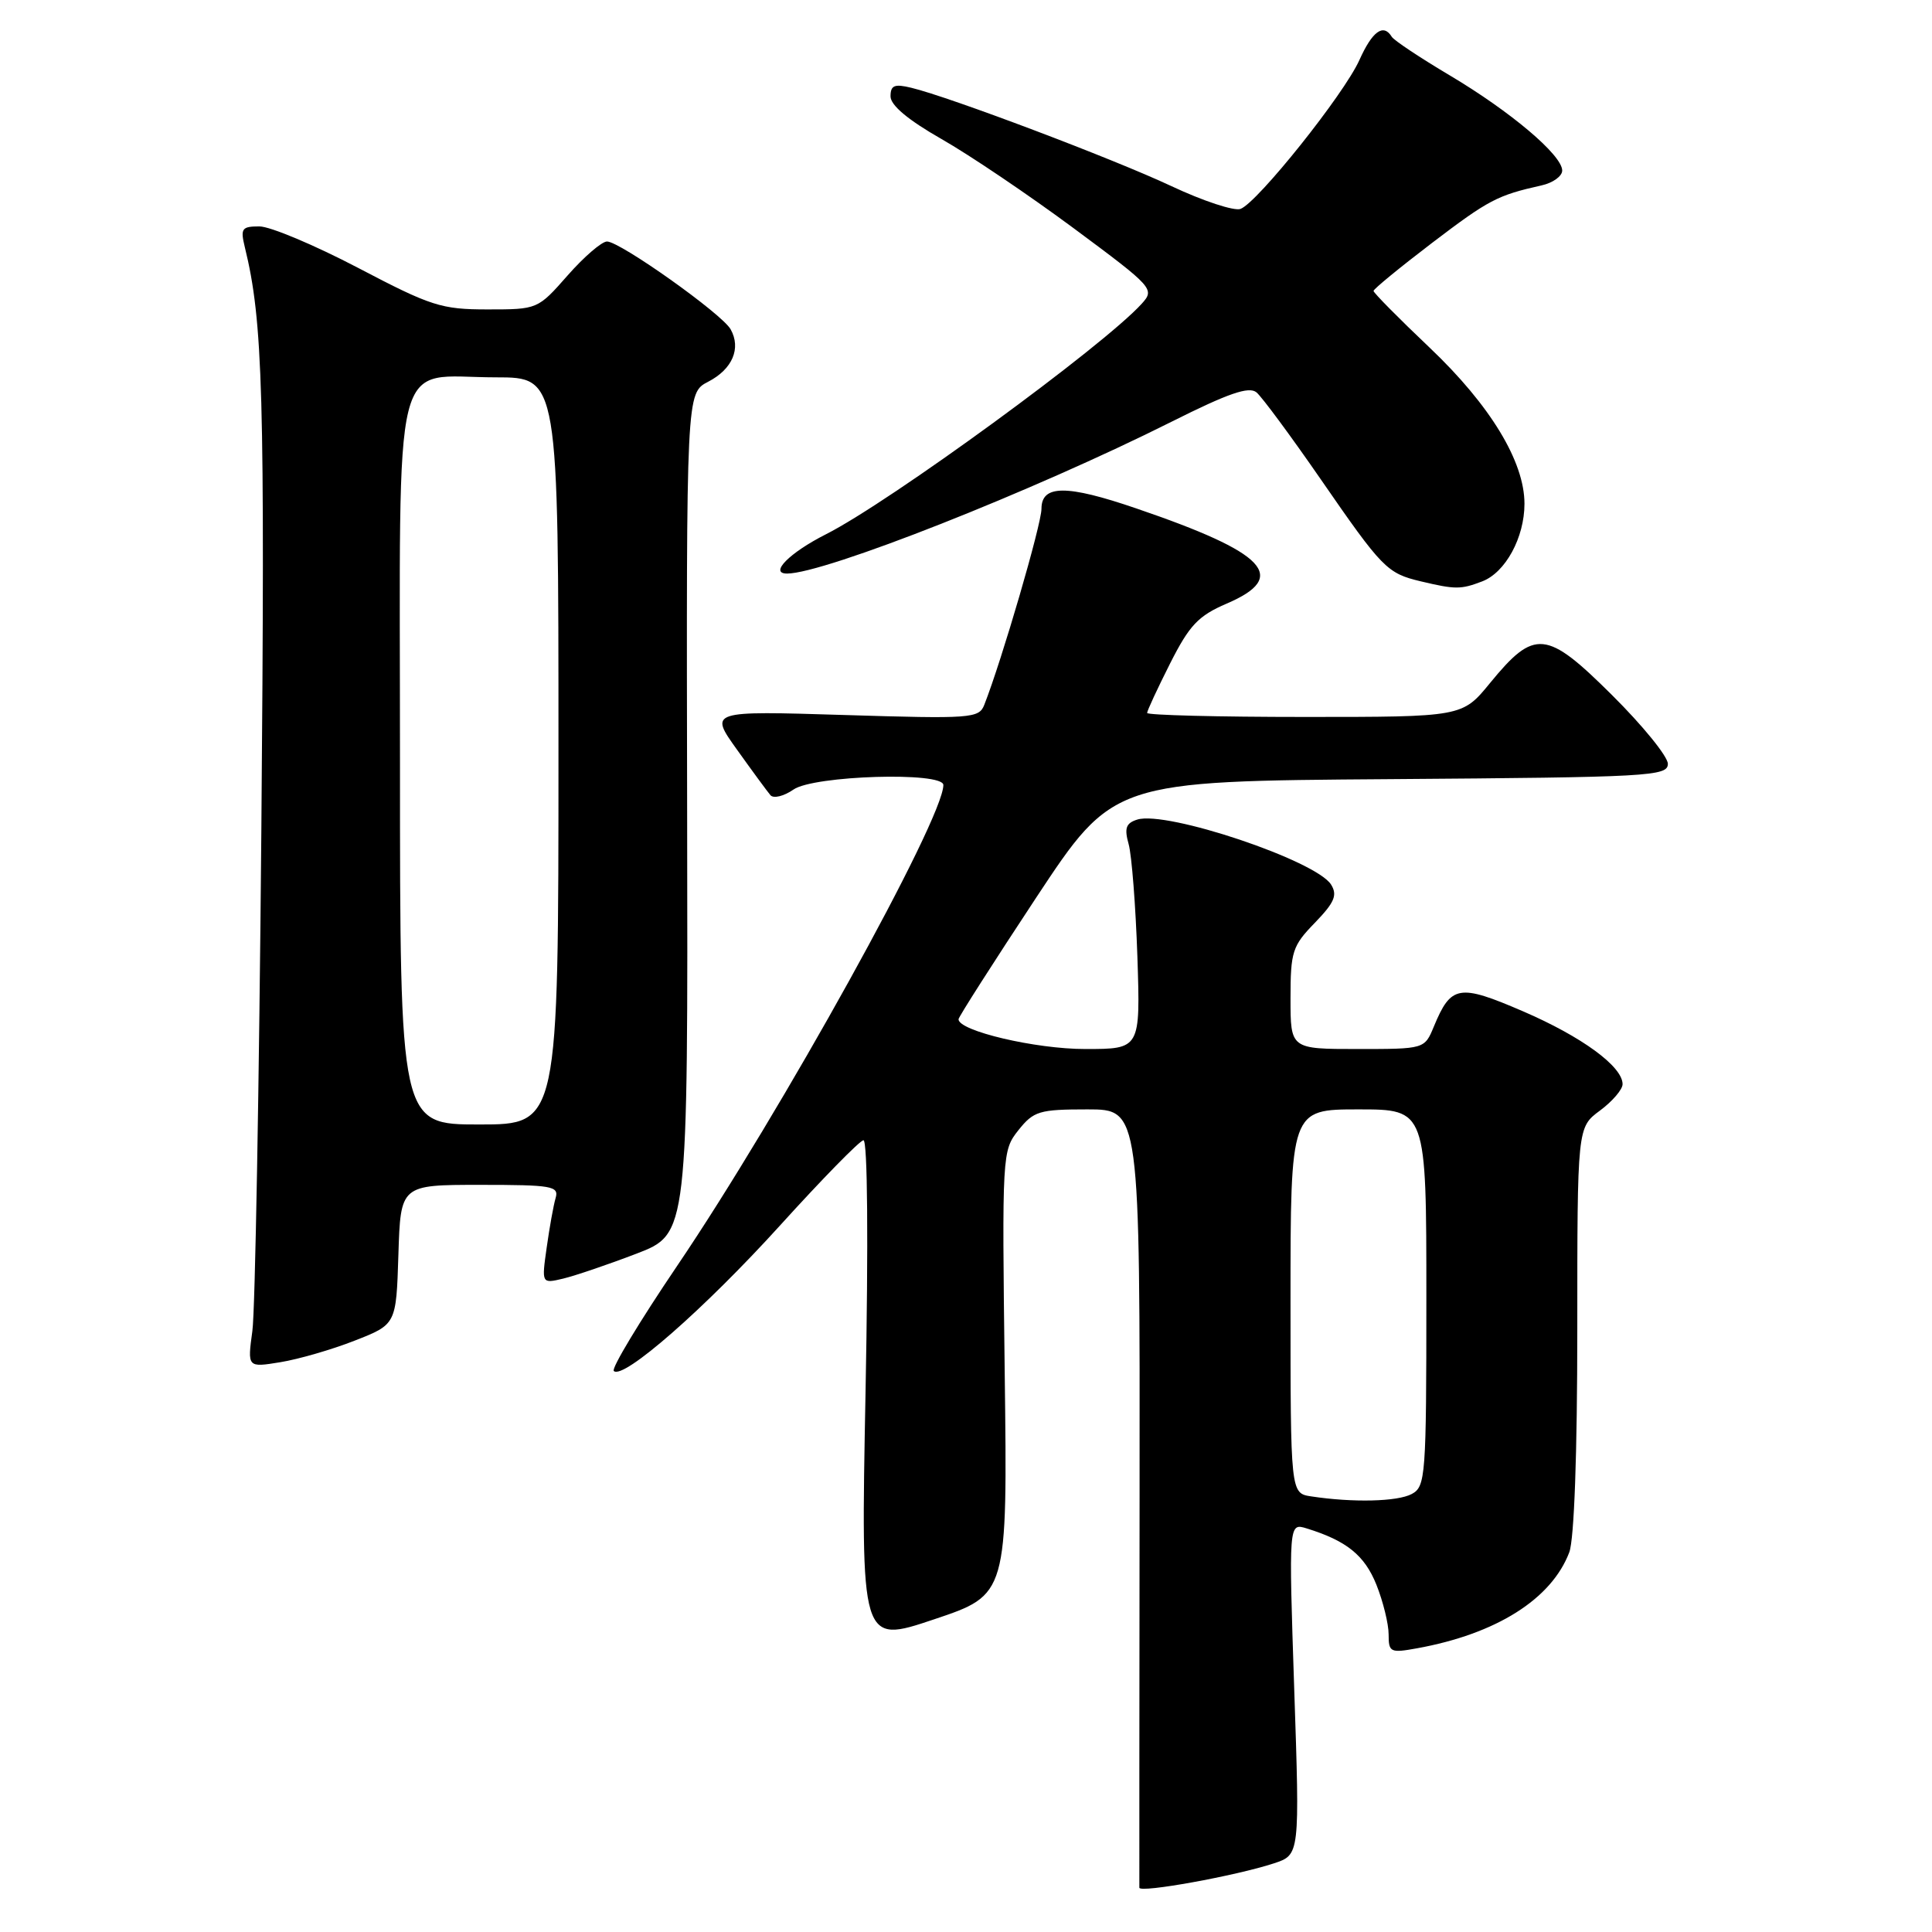 <?xml version="1.0" encoding="UTF-8" standalone="no"?>
<!DOCTYPE svg PUBLIC "-//W3C//DTD SVG 1.1//EN" "http://www.w3.org/Graphics/SVG/1.1/DTD/svg11.dtd" >
<svg xmlns="http://www.w3.org/2000/svg" xmlns:xlink="http://www.w3.org/1999/xlink" version="1.1" viewBox="0 0 256 256">
 <g >
 <path fill="currentColor"
d=" M 168.81 246.90 C 172.23 245.77 172.23 245.77 171.49 223.78 C 170.76 201.79 170.76 201.79 173.13 202.52 C 178.44 204.16 180.81 206.08 182.38 209.98 C 183.27 212.21 184.00 215.18 184.00 216.57 C 184.00 218.94 184.23 219.05 187.75 218.41 C 198.26 216.51 205.59 211.89 207.94 205.68 C 208.59 203.95 209.00 192.59 209.00 176.12 C 209.00 149.38 209.00 149.38 212.00 147.16 C 213.65 145.94 215.00 144.36 215.00 143.66 C 215.00 141.31 209.59 137.36 201.80 134.00 C 193.31 130.34 192.27 130.52 189.99 136.03 C 188.76 139.00 188.76 139.00 179.88 139.00 C 171.00 139.00 171.00 139.00 171.00 132.30 C 171.00 126.10 171.24 125.34 174.23 122.27 C 176.83 119.58 177.24 118.61 176.38 117.22 C 174.40 114.03 154.55 107.37 150.69 108.60 C 149.19 109.07 148.96 109.74 149.55 111.85 C 149.96 113.31 150.48 120.01 150.71 126.75 C 151.11 139.00 151.11 139.00 143.81 139.00 C 137.23 139.01 126.98 136.60 127.01 135.05 C 127.02 134.75 131.63 127.53 137.26 119.00 C 147.50 103.50 147.50 103.50 184.25 103.24 C 218.59 102.99 221.00 102.86 221.00 101.21 C 221.00 100.24 217.67 96.14 213.59 92.09 C 204.90 83.45 203.34 83.30 197.44 90.50 C 193.76 95.00 193.76 95.00 172.88 95.00 C 161.40 95.00 152.00 94.76 152.00 94.47 C 152.00 94.18 153.37 91.23 155.04 87.92 C 157.61 82.83 158.78 81.60 162.54 79.98 C 170.83 76.43 167.83 73.26 150.57 67.37 C 141.32 64.20 138.00 64.22 138.00 67.42 C 138.00 69.48 132.73 87.54 130.42 93.40 C 129.72 95.19 128.69 95.26 111.82 94.74 C 93.97 94.19 93.97 94.19 97.66 99.34 C 99.69 102.18 101.68 104.89 102.09 105.37 C 102.50 105.84 103.87 105.50 105.14 104.62 C 107.80 102.75 125.00 102.23 125.00 104.02 C 125.00 108.54 103.42 147.51 89.70 167.77 C 84.76 175.07 80.99 181.32 81.33 181.66 C 82.55 182.88 93.35 173.42 103.34 162.40 C 108.93 156.23 113.91 151.14 114.41 151.09 C 114.96 151.04 115.07 164.48 114.69 184.42 C 114.05 217.84 114.05 217.84 123.77 214.57 C 133.50 211.31 133.50 211.31 133.13 181.90 C 132.77 152.87 132.79 152.47 134.95 149.75 C 136.97 147.22 137.71 147.00 144.10 147.00 C 151.05 147.00 151.05 147.00 151.00 198.25 C 150.97 226.44 150.96 249.79 150.97 250.13 C 151.00 250.87 163.81 248.55 168.81 246.90 Z  M 47.00 177.64 C 52.50 175.49 52.50 175.49 52.79 166.25 C 53.08 157.00 53.08 157.00 63.60 157.00 C 73.16 157.00 74.09 157.16 73.62 158.75 C 73.34 159.71 72.81 162.66 72.44 165.30 C 71.76 170.10 71.76 170.10 74.63 169.42 C 76.21 169.04 80.57 167.56 84.33 166.12 C 91.16 163.50 91.16 163.50 91.05 107.79 C 90.94 52.08 90.94 52.08 93.84 50.58 C 97.05 48.92 98.23 46.16 96.81 43.63 C 95.67 41.59 82.16 32.00 80.43 32.00 C 79.74 32.00 77.39 34.02 75.21 36.50 C 71.26 40.99 71.23 41.00 64.60 41.00 C 58.47 41.00 57.11 40.56 47.46 35.50 C 41.69 32.48 35.80 30.00 34.37 30.00 C 32.03 30.00 31.84 30.28 32.44 32.75 C 34.85 42.56 35.12 52.21 34.63 110.00 C 34.34 143.82 33.81 173.69 33.44 176.36 C 32.78 181.21 32.78 181.21 37.14 180.50 C 39.54 180.11 43.98 178.83 47.00 177.64 Z  M 196.39 77.04 C 199.47 75.87 202.00 71.24 202.00 66.75 C 202.00 61.16 197.47 53.70 189.45 46.08 C 185.35 42.19 182.00 38.80 182.00 38.55 C 182.00 38.30 185.49 35.44 189.75 32.19 C 197.27 26.47 198.40 25.88 204.25 24.57 C 205.76 24.24 207.00 23.35 207.00 22.60 C 207.00 20.56 200.19 14.80 192.12 10.00 C 188.18 7.66 184.72 5.36 184.42 4.88 C 183.31 3.07 181.85 4.12 180.13 7.95 C 178.12 12.45 166.66 26.81 164.38 27.68 C 163.56 28.00 159.42 26.64 155.19 24.65 C 147.45 21.02 125.86 12.86 120.75 11.63 C 118.52 11.09 118.00 11.30 118.00 12.77 C 118.00 13.95 120.33 15.90 124.75 18.42 C 128.46 20.53 136.35 25.86 142.29 30.26 C 152.84 38.09 153.03 38.31 151.29 40.24 C 146.21 45.85 117.88 66.54 109.43 70.80 C 104.61 73.24 101.87 76.00 104.29 76.00 C 109.26 76.00 136.88 65.09 155.26 55.87 C 162.74 52.12 165.49 51.16 166.49 51.99 C 167.21 52.59 171.04 57.77 175.00 63.50 C 183.17 75.33 183.79 75.97 188.26 77.03 C 192.85 78.12 193.56 78.12 196.39 77.04 Z  M 173.75 198.28 C 171.00 197.87 171.00 197.87 171.00 172.43 C 171.00 147.00 171.00 147.00 180.00 147.00 C 189.00 147.00 189.00 147.00 189.00 171.96 C 189.00 195.62 188.90 196.98 187.07 197.96 C 185.18 198.98 179.26 199.12 173.75 198.28 Z  M 53.00 101.06 C 53.00 44.96 51.74 50.00 65.72 50.00 C 74.00 50.00 74.00 50.00 74.00 99.50 C 74.00 149.00 74.00 149.00 63.50 149.00 C 53.00 149.00 53.00 149.00 53.00 101.06 Z "/>
</g>
</svg>